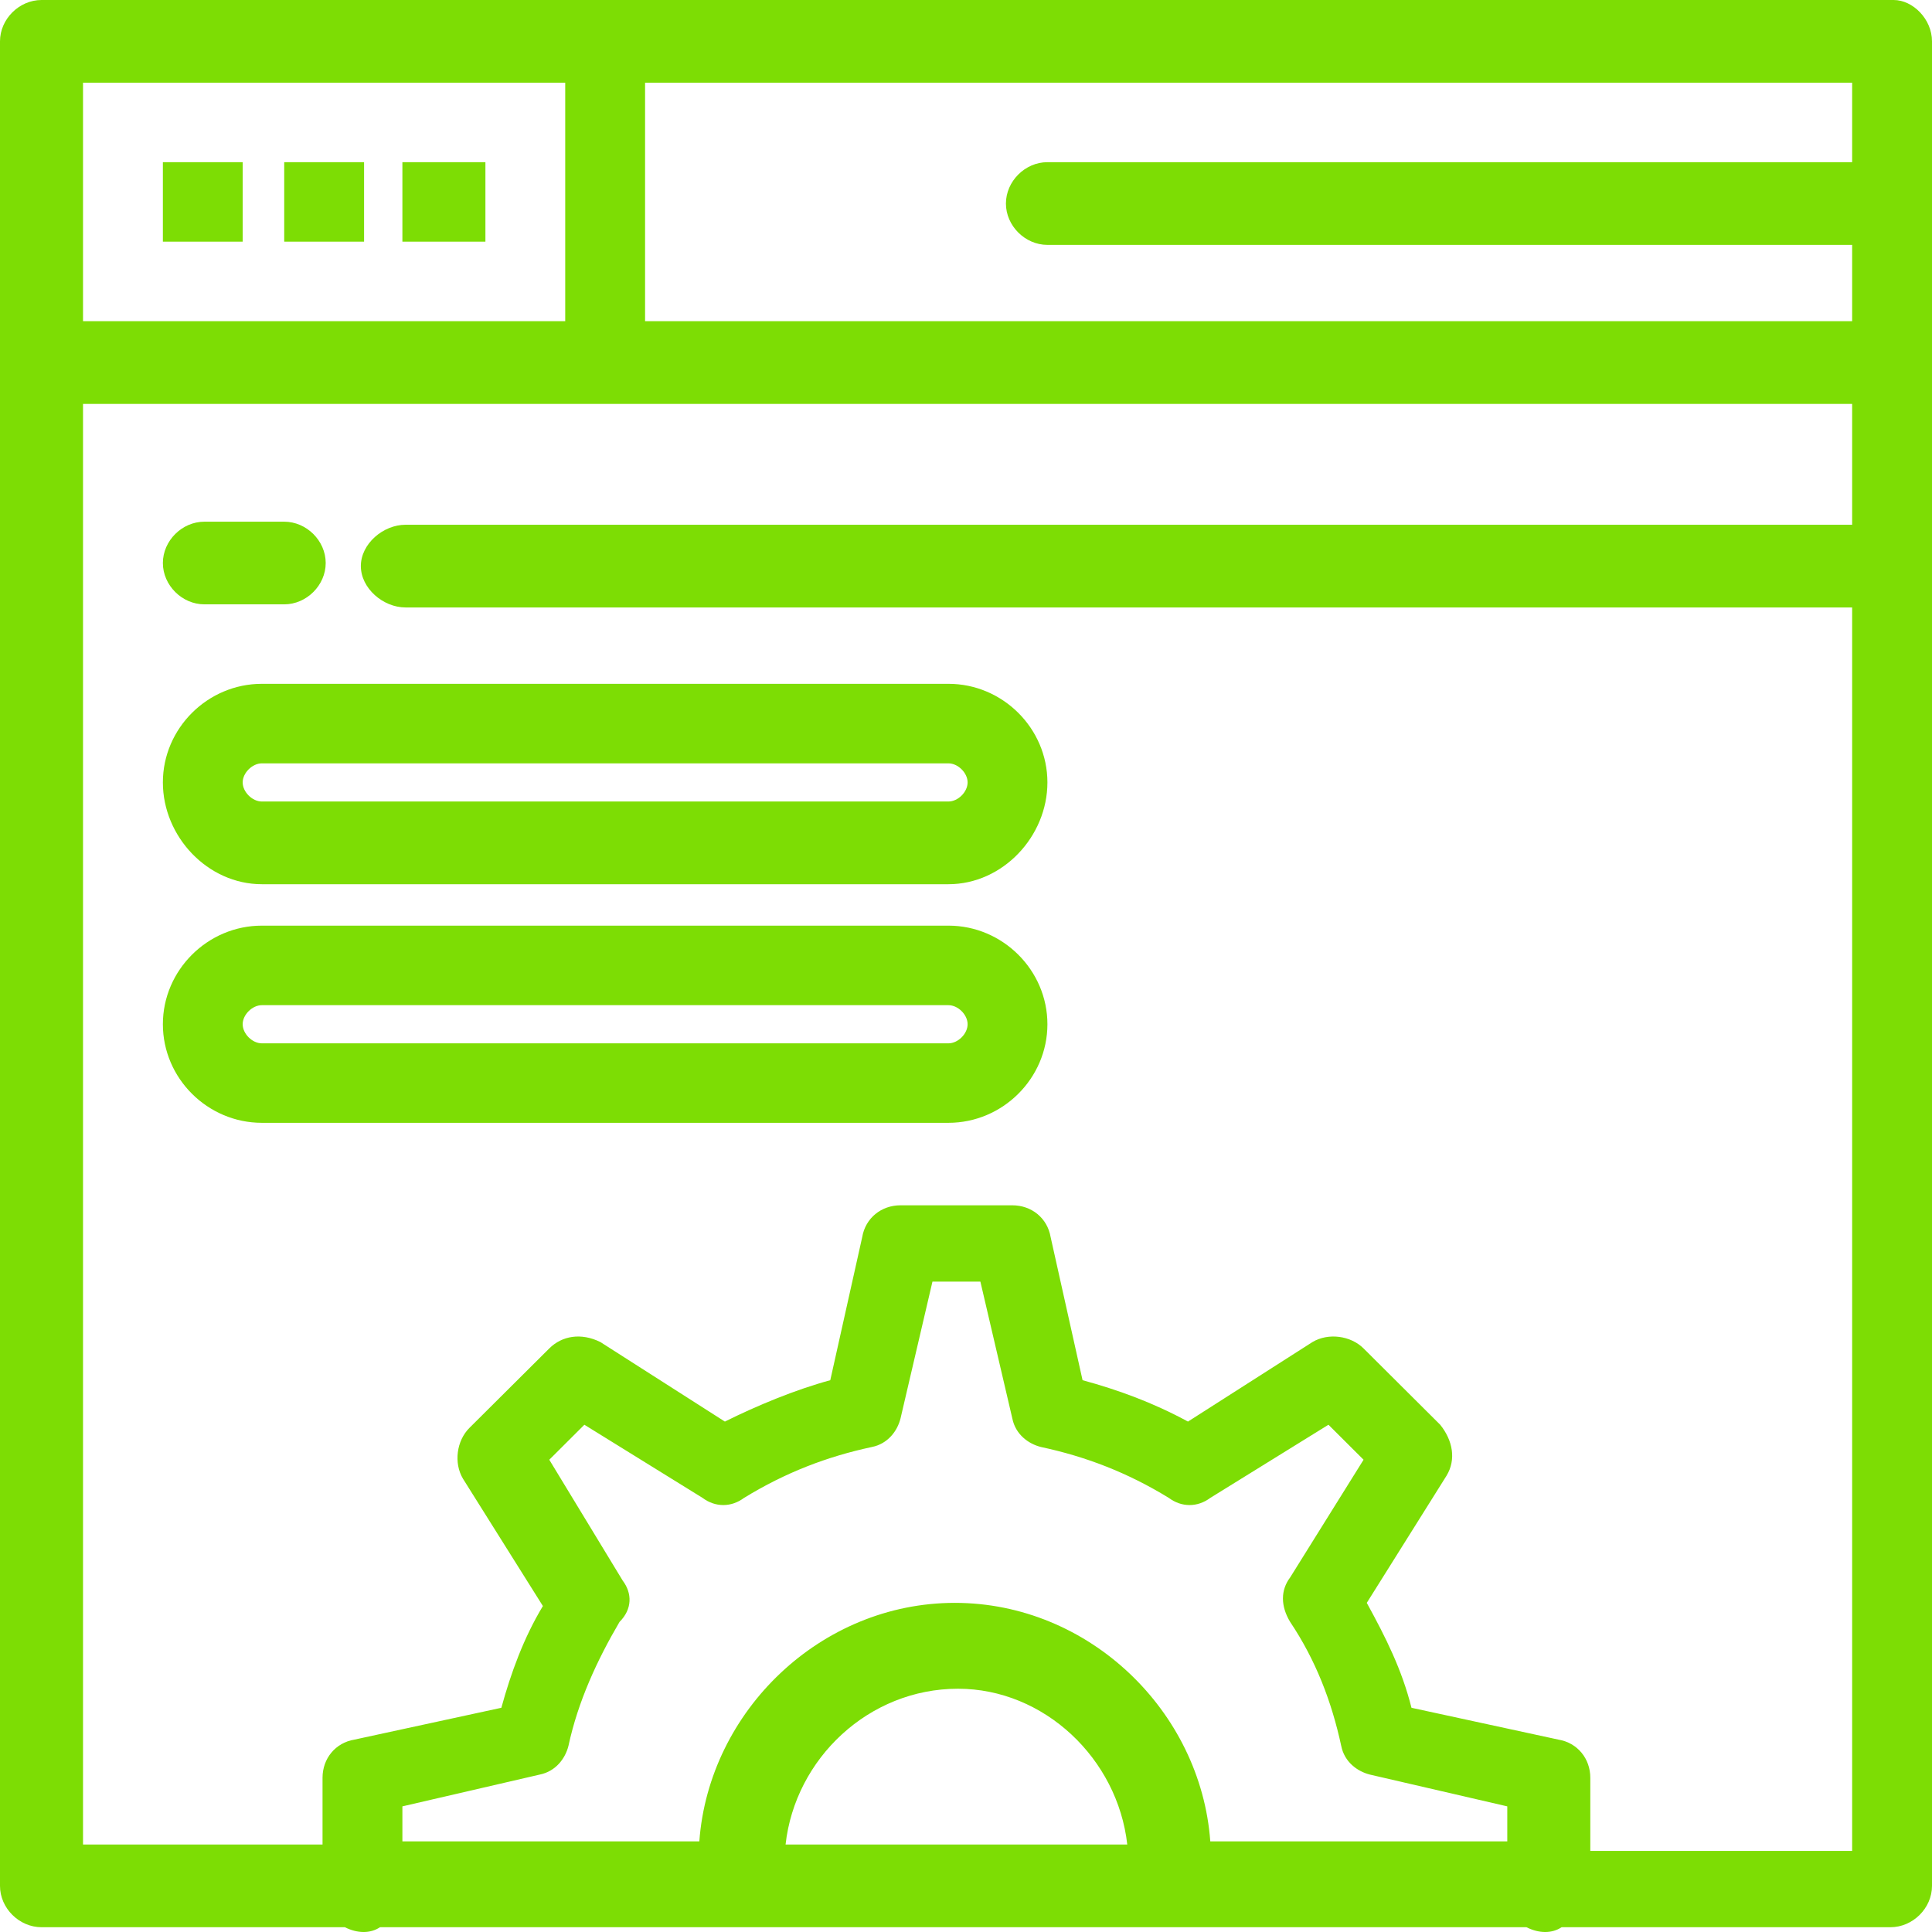 <svg width="36" height="36" viewBox="0 0 36 36" fill="none" xmlns="http://www.w3.org/2000/svg">
<path fill-rule="evenodd" clip-rule="evenodd" d="M36 0.77V35.141C36 35.556 35.643 35.911 35.226 35.911H29.098C28.919 36.03 28.681 36.03 28.443 35.911H7.081C6.902 36.03 6.664 36.03 6.426 35.911H0.774C0.357 35.911 0 35.556 0 35.141V0.77C0 0.356 0.357 0 0.774 0H35.286C35.643 0 36 0.356 36 0.77ZM34.512 1.541H12.02V5.985H34.512V4.563H19.517C19.101 4.563 18.744 4.207 18.744 3.793C18.744 3.378 19.101 3.022 19.517 3.022H34.512V1.541ZM1.547 1.541V5.985H10.532V1.541H1.547ZM29.633 34.489H34.512V11.319H7.557C7.14 11.319 6.724 10.963 6.724 10.548C6.724 10.133 7.14 9.778 7.557 9.778H34.512V7.526H1.547V34.37H6.01V33.126C6.01 32.77 6.248 32.474 6.605 32.415L9.342 31.822C9.521 31.17 9.759 30.518 10.116 29.926L8.628 27.556C8.45 27.259 8.509 26.844 8.747 26.607L10.235 25.126C10.473 24.889 10.83 24.83 11.187 25.007L13.507 26.489C14.102 26.193 14.816 25.896 15.471 25.718L16.066 23.052C16.126 22.696 16.423 22.459 16.78 22.459H18.863C19.22 22.459 19.517 22.696 19.577 23.052L20.172 25.718C20.826 25.896 21.481 26.133 22.136 26.489L24.456 25.007C24.754 24.83 25.17 24.889 25.408 25.126L26.836 26.548C27.074 26.844 27.134 27.2 26.955 27.496L25.468 29.867C25.825 30.518 26.122 31.111 26.301 31.822L29.038 32.415C29.395 32.474 29.633 32.77 29.633 33.126V34.489ZM17.851 31.467C16.185 31.467 14.816 32.77 14.638 34.37H21.005C20.826 32.77 19.458 31.467 17.851 31.467ZM11.544 30.222C11.127 30.933 10.77 31.704 10.592 32.533C10.532 32.77 10.354 33.007 10.056 33.067L7.498 33.659V34.311H13.031C13.21 31.881 15.293 29.867 17.792 29.867C20.291 29.867 22.374 31.881 22.552 34.311H28.086V33.659L25.527 33.067C25.289 33.007 25.051 32.83 24.992 32.533C24.813 31.704 24.516 30.933 24.04 30.222C23.861 29.926 23.861 29.63 24.04 29.393L25.408 27.2L24.754 26.548L22.552 27.911C22.314 28.089 22.017 28.089 21.779 27.911C21.005 27.437 20.231 27.141 19.398 26.963C19.16 26.904 18.922 26.726 18.863 26.43L18.268 23.881H17.375L16.78 26.43C16.721 26.667 16.542 26.904 16.245 26.963C15.412 27.141 14.638 27.437 13.864 27.911C13.626 28.089 13.329 28.089 13.091 27.911L10.889 26.548L10.235 27.2L11.603 29.452C11.782 29.689 11.782 29.985 11.544 30.222Z" fill="#7DDD04"/>
<path fill-rule="evenodd" clip-rule="evenodd" d="M19.517 14.579C19.517 15.587 18.684 16.476 17.673 16.476H4.879C3.868 16.476 3.035 15.587 3.035 14.579C3.035 13.572 3.868 12.742 4.879 12.742H17.673C18.684 12.742 19.517 13.572 19.517 14.579ZM18.03 14.579C18.03 14.402 17.851 14.224 17.673 14.224H4.879C4.701 14.224 4.522 14.402 4.522 14.579C4.522 14.757 4.701 14.935 4.879 14.935H17.673C17.851 14.935 18.03 14.757 18.03 14.579Z" fill="#7DDD04"/>
<path fill-rule="evenodd" clip-rule="evenodd" d="M19.517 19.085C19.517 20.093 18.684 20.922 17.673 20.922H4.879C3.868 20.922 3.035 20.093 3.035 19.085C3.035 18.078 3.868 17.248 4.879 17.248H17.673C18.684 17.248 19.517 18.078 19.517 19.085ZM18.03 19.085C18.03 18.907 17.851 18.73 17.673 18.73H4.879C4.701 18.73 4.522 18.907 4.522 19.085C4.522 19.263 4.701 19.441 4.879 19.441H17.673C17.851 19.441 18.03 19.263 18.03 19.085Z" fill="#7DDD04"/>
<path d="M3.808 11.261H5.296C5.712 11.261 6.069 10.906 6.069 10.491C6.069 10.076 5.712 9.721 5.296 9.721H3.808C3.392 9.721 3.035 10.076 3.035 10.491C3.035 10.906 3.392 11.261 3.808 11.261Z" fill="#7DDD04"/>
<path d="M3.035 3.022H4.522V4.503H3.035V3.022Z" fill="#7DDD04"/>
<path d="M5.296 3.022H6.784V4.503H5.296V3.022Z" fill="#7DDD04"/>
<path d="M7.498 3.022H9.045V4.503H7.498V3.022Z" fill="#7DDD04"/>
</svg>
